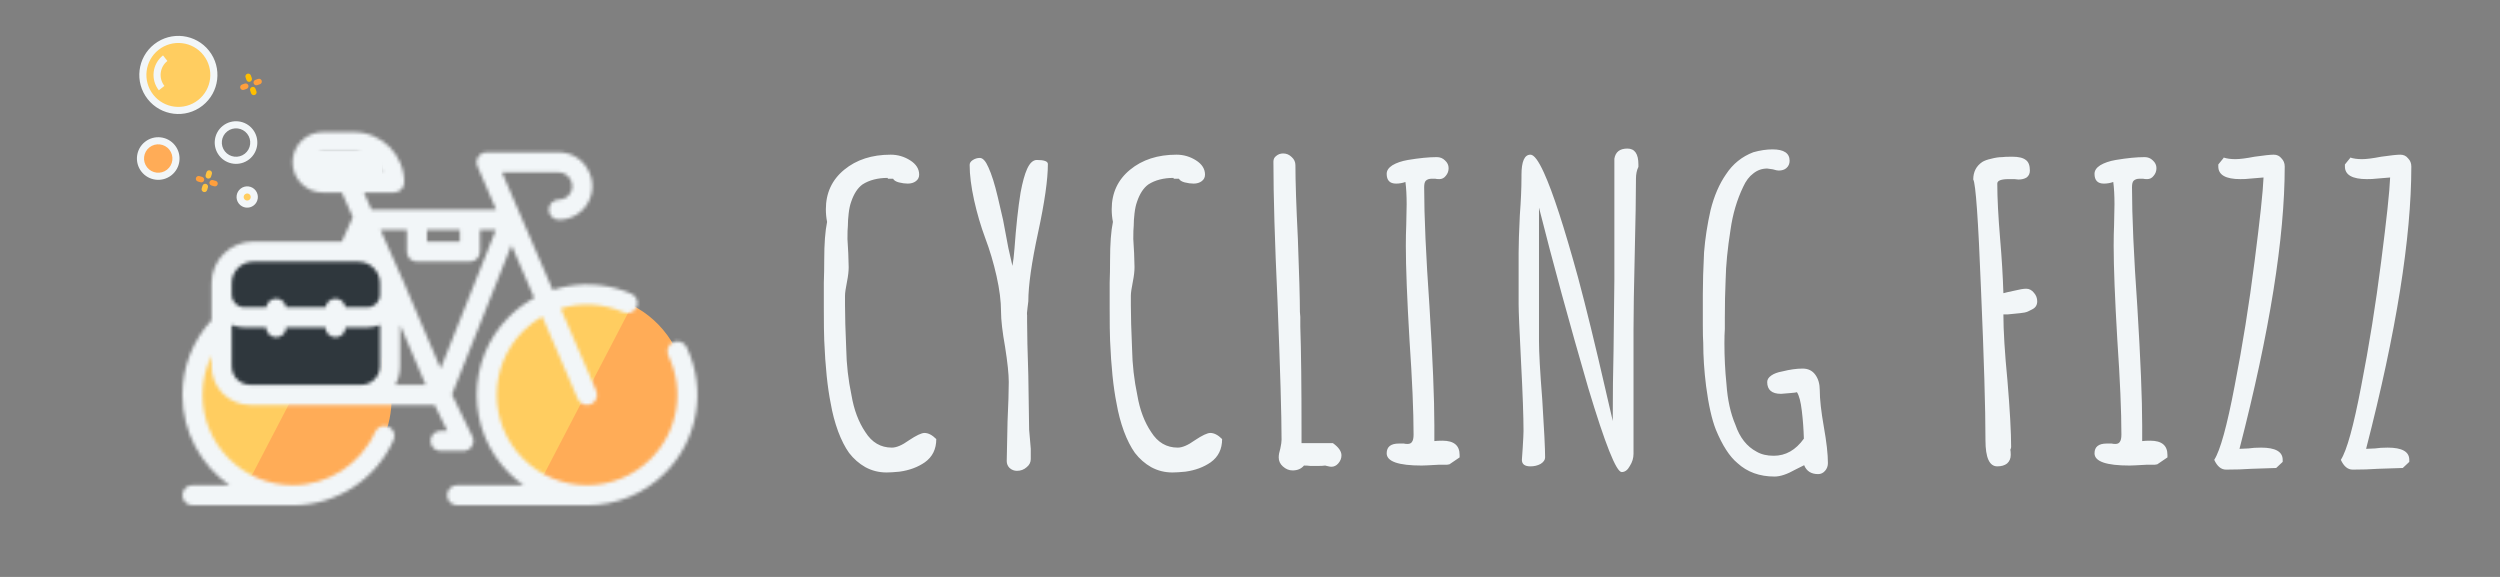 <svg width="767" height="177" viewBox="0 0 767 177" fill="none" xmlns="http://www.w3.org/2000/svg">
<rect x="0" y="0" width="767" height="177" fill="#808080" stroke="none"/>
<path d="M103.299 95.297L75.352 148.983C79.648 151.308 84.57 152.63 89.802 152.63C106.553 152.63 120.133 139.088 120.133 122.383C120.133 110.515 113.275 100.25 103.299 95.297Z" fill="#FFAC57"/>
<path d="M75.577 149.092L103.524 95.406C99.228 93.08 94.306 91.759 89.074 91.759C72.323 91.759 58.743 105.301 58.743 122.006C58.743 133.874 65.601 144.139 75.577 149.092Z" fill="#FFCD60"/>
<path d="M193.697 93.528L165.75 147.214C170.046 149.54 174.968 150.861 180.2 150.861C196.951 150.861 210.531 137.319 210.531 120.614C210.531 108.746 203.673 98.481 193.697 93.528Z" fill="#FFAC57"/>
<path d="M165.974 147.323L193.922 93.637C189.626 91.312 184.704 89.99 179.472 89.99C162.72 89.99 149.141 103.532 149.141 120.237C149.141 132.105 155.999 142.37 165.974 147.323Z" fill="#FFCD60"/>
<path d="M117.281 46.378H94.485V54.632H117.281V46.378Z" fill="#F2F6F8"/>
<path d="M117.28 78.325H70.509V119.483H117.28V78.325Z" fill="#2F373D"/>
<mask id="mask0" mask-type="alpha" maskUnits="userSpaceOnUse" x="55" y="40" width="159" height="116">
<path d="M210.629 106.472C209.89 104.936 208.047 104.29 206.51 105.029C206.426 105.069 206.345 105.113 206.266 105.16C204.908 105.968 204.368 107.695 205.067 109.147C210.158 119.733 207.995 132.429 199.684 140.74C194.453 145.972 187.497 148.853 180.1 148.853C172.701 148.853 165.746 145.972 160.515 140.74C149.716 129.941 149.716 112.37 160.515 101.571C162.293 99.792 164.26 98.294 166.356 97.087L177.266 122.378C177.769 123.545 178.906 124.243 180.101 124.243C180.509 124.243 180.923 124.161 181.322 123.99C182.886 123.314 183.608 121.499 182.933 119.934L172.016 94.627C178.206 92.729 184.998 93.046 191.25 95.794C192.81 96.48 194.631 95.77 195.316 94.21C196.002 92.649 195.292 90.829 193.732 90.143C187.555 87.429 180.767 86.626 174.101 87.82C172.557 88.096 171.046 88.482 169.573 88.962L154.008 52.879H171.378C173.034 52.879 174.517 53.866 175.156 55.392L175.231 55.572C175.77 56.859 175.636 58.263 174.863 59.423C174.091 60.585 172.847 61.251 171.453 61.251C169.748 61.251 168.367 62.633 168.367 64.337C168.367 66.041 169.748 67.423 171.453 67.423C174.898 67.423 178.093 65.71 180.001 62.842C181.91 59.975 182.254 56.366 180.924 53.19L180.849 53.009C179.246 49.181 175.528 46.708 171.378 46.708H149.316C148.278 46.708 147.309 47.23 146.738 48.098C146.168 48.965 146.072 50.062 146.483 51.016L152.231 64.341H144.162H127.909H113.983L111.633 59.051H120.926C122.631 59.051 124.012 57.669 124.012 55.965C124.012 47.457 117.09 40.536 108.583 40.536H99.016C93.912 40.536 89.758 44.689 89.758 49.793C89.758 54.898 93.912 59.051 99.016 59.051H104.879L108.238 66.612L104.884 74.121H77.646C70.627 74.121 64.916 79.832 64.916 86.851V98.221C59.137 104.49 55.967 112.583 55.967 121.156C55.967 132.589 61.663 142.717 70.365 148.853H59.053C57.349 148.853 55.967 150.235 55.967 151.939C55.967 153.643 57.349 155.025 59.053 155.025H89.836C103.164 155.025 115.301 147.163 120.755 134.998C121.452 133.442 120.757 131.616 119.202 130.919C117.646 130.221 115.82 130.918 115.123 132.473C110.662 142.423 100.736 148.853 89.836 148.853C74.564 148.853 62.139 136.428 62.139 121.156C62.139 116.893 63.103 112.777 64.916 109.05V112.361C64.916 118.912 70.246 124.242 76.797 124.242H133.35L137.221 132.188H135.159C133.455 132.188 132.073 133.57 132.073 135.274C132.073 136.978 133.455 138.36 135.159 138.36H142.157C143.221 138.36 144.21 137.813 144.774 136.91C145.338 136.008 145.397 134.879 144.931 133.923L138.651 121.031L156.918 75.207L163.904 91.404C161.081 92.944 158.471 94.887 156.15 97.207C142.945 110.412 142.945 131.899 156.15 145.105C157.537 146.492 159.023 147.743 160.592 148.853H140.252C138.548 148.853 137.166 150.235 137.166 151.939C137.166 153.643 138.548 155.025 140.252 155.025H180.099C189.145 155.025 197.651 151.502 204.047 145.105C214.21 134.942 216.855 119.417 210.629 106.472ZM130.995 70.513H141.075V74.121H130.995V70.513ZM99.016 52.879C97.315 52.879 95.93 51.495 95.93 49.793C95.93 48.092 97.315 46.708 99.016 46.708H108.583C112.606 46.708 116.038 49.287 117.312 52.879H99.016ZM111.621 74.227C111.614 74.226 111.606 74.224 111.598 74.223L111.609 74.198L111.621 74.227ZM71.088 89.727V86.851C71.088 83.235 74.03 80.293 77.646 80.293H110.01C113.626 80.293 116.568 83.235 116.568 86.851V89.727V90.439C116.568 92.561 114.841 94.288 112.719 94.288H105.986C105.782 92.781 104.494 91.619 102.932 91.619C101.369 91.619 100.081 92.781 99.877 94.288H87.779C87.575 92.781 86.287 91.619 84.725 91.619C83.162 91.619 81.874 92.781 81.67 94.288H74.937C72.815 94.288 71.088 92.561 71.088 90.439V89.727ZM116.568 112.361C116.568 115.509 114.008 118.07 110.86 118.07H110.473H76.797C73.65 118.07 71.088 115.509 71.088 112.361V99.69C72.274 100.185 73.574 100.459 74.937 100.459H81.641C81.668 102.141 83.037 103.496 84.725 103.496C86.413 103.496 87.782 102.141 87.808 100.459H99.849C99.876 102.141 101.244 103.496 102.932 103.496C104.62 103.496 105.988 102.141 106.015 100.459H112.72C114.083 100.459 115.382 100.185 116.568 99.69V112.361ZM121.275 118.07C122.208 116.374 122.74 114.429 122.74 112.361V99.667L130.604 118.07H121.275ZM135.18 113.071L123.456 85.638C123.416 85.544 123.372 85.454 123.324 85.367L116.725 70.513H124.823V77.207C124.823 78.911 126.205 80.293 127.909 80.293H144.162C145.866 80.293 147.248 78.911 147.248 77.207V70.513H152.145L135.18 113.071Z" fill="white"/>
</mask>
<g mask="url(#mask0)">
<path d="M210.629 106.472C209.89 104.936 208.047 104.29 206.51 105.029C206.426 105.069 206.345 105.113 206.266 105.16C204.908 105.968 204.368 107.695 205.067 109.147C210.158 119.733 207.995 132.429 199.684 140.74C194.453 145.972 187.497 148.853 180.1 148.853C172.701 148.853 165.746 145.972 160.515 140.74C149.716 129.941 149.716 112.37 160.515 101.571C162.293 99.792 164.26 98.294 166.356 97.087L177.266 122.378C177.769 123.545 178.906 124.243 180.101 124.243C180.509 124.243 180.923 124.161 181.322 123.99C182.886 123.314 183.608 121.499 182.933 119.934L172.016 94.627C178.206 92.729 184.998 93.046 191.25 95.794C192.81 96.48 194.631 95.77 195.316 94.21C196.002 92.649 195.292 90.829 193.732 90.143C187.555 87.429 180.767 86.626 174.101 87.82C172.557 88.096 171.046 88.482 169.573 88.962L154.008 52.879H171.378C173.034 52.879 174.517 53.866 175.156 55.392L175.231 55.572C175.77 56.859 175.636 58.263 174.863 59.423C174.091 60.585 172.847 61.251 171.453 61.251C169.748 61.251 168.367 62.633 168.367 64.337C168.367 66.041 169.748 67.423 171.453 67.423C174.898 67.423 178.093 65.71 180.001 62.842C181.91 59.975 182.254 56.366 180.924 53.19L180.849 53.009C179.246 49.181 175.528 46.708 171.378 46.708H149.316C148.278 46.708 147.309 47.23 146.738 48.098C146.168 48.965 146.072 50.062 146.483 51.016L152.231 64.341H144.162H127.909H113.983L111.633 59.051H120.926C122.631 59.051 124.012 57.669 124.012 55.965C124.012 47.457 117.09 40.536 108.583 40.536H99.016C93.912 40.536 89.758 44.689 89.758 49.793C89.758 54.898 93.912 59.051 99.016 59.051H104.879L108.238 66.612L104.884 74.121H77.646C70.627 74.121 64.916 79.832 64.916 86.851V98.221C59.137 104.49 55.967 112.583 55.967 121.156C55.967 132.589 61.663 142.717 70.365 148.853H59.053C57.349 148.853 55.967 150.235 55.967 151.939C55.967 153.643 57.349 155.025 59.053 155.025H89.836C103.164 155.025 115.301 147.163 120.755 134.998C121.452 133.442 120.757 131.616 119.202 130.919C117.646 130.221 115.82 130.918 115.123 132.473C110.662 142.423 100.736 148.853 89.836 148.853C74.564 148.853 62.139 136.428 62.139 121.156C62.139 116.893 63.103 112.777 64.916 109.05V112.361C64.916 118.912 70.246 124.242 76.797 124.242H133.35L137.221 132.188H135.159C133.455 132.188 132.073 133.57 132.073 135.274C132.073 136.978 133.455 138.36 135.159 138.36H142.157C143.221 138.36 144.21 137.813 144.774 136.91C145.338 136.008 145.397 134.879 144.931 133.923L138.651 121.031L156.918 75.207L163.904 91.404C161.081 92.944 158.471 94.887 156.15 97.207C142.945 110.412 142.945 131.899 156.15 145.105C157.537 146.492 159.023 147.743 160.592 148.853H140.252C138.548 148.853 137.166 150.235 137.166 151.939C137.166 153.643 138.548 155.025 140.252 155.025H180.099C189.145 155.025 197.651 151.502 204.047 145.105C214.21 134.942 216.855 119.417 210.629 106.472ZM130.995 70.513H141.075V74.121H130.995V70.513ZM99.016 52.879C97.315 52.879 95.93 51.495 95.93 49.793C95.93 48.092 97.315 46.708 99.016 46.708H108.583C112.606 46.708 116.038 49.287 117.312 52.879H99.016ZM111.621 74.227C111.614 74.226 111.606 74.224 111.598 74.223L111.609 74.198L111.621 74.227ZM71.088 89.727V86.851C71.088 83.235 74.03 80.293 77.646 80.293H110.01C113.626 80.293 116.568 83.235 116.568 86.851V89.727V90.439C116.568 92.561 114.841 94.288 112.719 94.288H105.986C105.782 92.781 104.494 91.619 102.932 91.619C101.369 91.619 100.081 92.781 99.877 94.288H87.779C87.575 92.781 86.287 91.619 84.725 91.619C83.162 91.619 81.874 92.781 81.67 94.288H74.937C72.815 94.288 71.088 92.561 71.088 90.439V89.727ZM116.568 112.361C116.568 115.509 114.008 118.07 110.86 118.07H110.473H76.797C73.65 118.07 71.088 115.509 71.088 112.361V99.69C72.274 100.185 73.574 100.459 74.937 100.459H81.641C81.668 102.141 83.037 103.496 84.725 103.496C86.413 103.496 87.782 102.141 87.808 100.459H99.849C99.876 102.141 101.244 103.496 102.932 103.496C104.62 103.496 105.988 102.141 106.015 100.459H112.72C114.083 100.459 115.382 100.185 116.568 99.69V112.361ZM121.275 118.07C122.208 116.374 122.74 114.429 122.74 112.361V99.667L130.604 118.07H121.275ZM135.18 113.071L123.456 85.638C123.416 85.544 123.372 85.454 123.324 85.367L116.725 70.513H124.823V77.207C124.823 78.911 126.205 80.293 127.909 80.293H144.162C145.866 80.293 147.248 78.911 147.248 77.207V70.513H152.145L135.18 113.071Z" stroke="#F2F6F8" stroke-width="100"/>
</g>
<path d="M63.291 16.257C67.01 20.988 66.189 27.839 61.457 31.558C56.725 35.277 49.875 34.456 46.156 29.724C42.437 24.992 43.258 18.142 47.99 14.423C52.722 10.704 59.572 11.525 63.291 16.257Z" fill="#FFCD60"/>
<path d="M52.829 45.268C54.689 47.634 54.278 51.059 51.912 52.918C49.547 54.778 46.121 54.367 44.262 52.002C42.403 49.636 42.813 46.21 45.179 44.351C47.544 42.492 50.97 42.902 52.829 45.268Z" fill="#FFAC57"/>
<path d="M77.557 59.096C78.301 60.043 78.137 61.413 77.191 62.157C76.244 62.9 74.874 62.736 74.13 61.79C73.387 60.844 73.551 59.473 74.497 58.73C75.444 57.986 76.814 58.15 77.557 59.096Z" fill="#FFCD60"/>
<path d="M47.316 13.566C42.112 17.657 41.209 25.192 45.299 30.397C49.39 35.602 56.925 36.505 62.13 32.414C67.335 28.324 68.238 20.788 64.147 15.583C60.052 10.386 52.524 9.484 47.316 13.566ZM60.783 30.701C56.525 34.048 50.36 33.309 47.013 29.05C43.666 24.792 44.405 18.627 48.663 15.28C52.922 11.933 59.087 12.671 62.434 16.93C65.775 21.19 65.036 27.351 60.783 30.701Z" fill="#F2F6F8"/>
<path d="M48.726 27.704L50.44 26.357C48.584 23.99 48.994 20.568 51.356 18.707L50.01 16.993C46.702 19.599 46.128 24.39 48.726 27.704Z" fill="#F2F6F8"/>
<path d="M44.506 43.495C41.667 45.726 41.175 49.837 43.406 52.675C45.637 55.514 49.747 56.007 52.586 53.776C55.425 51.544 55.918 47.434 53.686 44.595C51.453 41.759 47.346 41.267 44.506 43.495ZM51.239 52.062C49.347 53.55 46.606 53.221 45.119 51.328C43.632 49.436 43.96 46.696 45.853 45.208C47.745 43.721 50.486 44.049 51.973 45.942C53.46 47.834 53.132 50.575 51.239 52.062Z" fill="#F2F6F8"/>
<path d="M68.374 38.595C65.535 40.826 65.042 44.937 67.273 47.776C69.504 50.614 73.615 51.107 76.454 48.876C79.293 46.645 79.785 42.534 77.554 39.695C75.321 36.86 71.214 36.367 68.374 38.595ZM75.107 47.162C73.215 48.65 70.474 48.321 68.987 46.429C67.499 44.536 67.828 41.796 69.72 40.309C71.613 38.821 74.353 39.15 75.841 41.042C77.328 42.935 77 45.675 75.107 47.162Z" fill="#F2F6F8"/>
<path d="M73.823 57.873C72.404 58.989 72.158 61.044 73.273 62.463C74.389 63.883 76.444 64.129 77.863 63.013C79.283 61.898 79.529 59.843 78.414 58.423C77.298 57.004 75.243 56.757 73.823 57.873ZM76.517 61.3C76.044 61.672 75.359 61.59 74.987 61.117C74.615 60.643 74.697 59.958 75.17 59.586C75.643 59.215 76.328 59.297 76.7 59.77C77.072 60.243 76.99 60.928 76.517 61.3Z" fill="#F2F6F8"/>
<path d="M61.535 55.927L60.702 55.682C60.242 55.547 59.977 55.067 60.112 54.61C60.246 54.153 60.728 53.892 61.188 54.027L62.021 54.272C62.481 54.407 62.745 54.887 62.611 55.344C62.477 55.801 61.995 56.062 61.535 55.927Z" fill="#FF9F3C"/>
<path d="M65.701 57.151L64.868 56.906C64.408 56.771 64.143 56.291 64.278 55.834C64.412 55.377 64.894 55.116 65.354 55.251L66.187 55.496C66.647 55.631 66.911 56.111 66.777 56.568C66.643 57.025 66.161 57.286 65.701 57.151Z" fill="#FF9F3C"/>
<path d="M62.473 58.899C62.013 58.764 61.748 58.284 61.883 57.827L62.126 56.999C62.26 56.542 62.742 56.282 63.202 56.416C63.662 56.552 63.926 57.032 63.792 57.489L63.549 58.316C63.415 58.773 62.933 59.034 62.473 58.899Z" fill="#FFC340"/>
<path d="M63.687 54.761C63.227 54.626 62.963 54.146 63.097 53.689L63.34 52.862C63.475 52.405 63.956 52.144 64.416 52.279C64.877 52.414 65.141 52.894 65.007 53.351L64.764 54.179C64.63 54.636 64.148 54.897 63.687 54.761Z" fill="#FFC340"/>
<path d="M75.651 27.271L74.831 27.558C74.378 27.716 73.884 27.48 73.727 27.03C73.57 26.58 73.809 26.087 74.262 25.929L75.082 25.643C75.535 25.485 76.029 25.721 76.186 26.17C76.344 26.62 76.103 27.113 75.651 27.271Z" fill="#FF9F3C"/>
<path d="M79.751 25.839L78.931 26.125C78.478 26.284 77.984 26.047 77.826 25.598C77.669 25.148 77.909 24.655 78.362 24.497L79.182 24.211C79.634 24.053 80.129 24.289 80.286 24.738C80.443 25.188 80.203 25.681 79.751 25.839Z" fill="#FF9F3C"/>
<path d="M78.143 29.14C77.691 29.298 77.196 29.062 77.039 28.613L76.755 27.798C76.598 27.349 76.837 26.856 77.29 26.698C77.743 26.54 78.237 26.776 78.394 27.226L78.679 28.04C78.836 28.489 78.596 28.982 78.143 29.14Z" fill="#FFBF00"/>
<path d="M76.721 25.07C76.269 25.228 75.775 24.992 75.617 24.542L75.333 23.728C75.176 23.278 75.415 22.785 75.868 22.627C76.321 22.469 76.815 22.705 76.972 23.155L77.257 23.969C77.414 24.419 77.174 24.912 76.721 25.07Z" fill="#FFBF00"/>
<path d="M272 144.954C269.667 144.954 267.5 144.412 265.5 143.329C263.584 142.245 261.917 140.787 260.5 138.954C259.25 137.204 258.125 134.995 257.125 132.329C256.125 129.579 255.375 126.745 254.875 123.829C253.875 118.912 253.209 112.454 252.875 104.454C252.792 102.537 252.75 99.245 252.75 94.579V86.704C252.834 84.454 252.875 82.12 252.875 79.704C252.875 74.787 253.167 70.912 253.75 68.079C253.5 66.829 253.375 65.537 253.375 64.204C253.375 59.204 255.25 55.162 259 52.079C262.75 48.995 267.5 47.454 273.25 47.454C275.417 47.454 277.417 48.037 279.25 49.204C281.084 50.37 282 51.829 282 53.579C282 54.412 281.667 55.079 281 55.579C280.334 56.079 279.5 56.329 278.5 56.329C277.667 56.329 276.75 56.204 275.75 55.954C274.834 55.704 274.25 55.329 274 54.829H272.375V54.579C269.292 54.579 266.709 55.245 264.625 56.579C263.125 57.662 261.959 59.454 261.125 61.954C260.792 62.87 260.542 64.037 260.375 65.454C260.209 66.87 260.125 68.162 260.125 69.329C260.042 69.995 260 71.329 260 73.329L260.25 77.704L260.375 81.954C260.375 83.204 260.209 84.662 259.875 86.329C259.459 88.412 259.25 89.87 259.25 90.704V93.704C259.25 96.954 259.375 101.412 259.625 107.079C259.709 111.829 260.25 116.579 261.25 121.329C262 125.745 263.417 129.495 265.5 132.579C267.5 135.745 270.209 137.329 273.625 137.329C275.042 137.329 276.792 136.579 278.875 135.079C281.125 133.579 282.709 132.829 283.625 132.829C284.792 132.829 286 133.454 287.25 134.704C287.25 137.787 286.084 140.162 283.75 141.829C281.584 143.329 279 144.287 276 144.704C274.334 144.87 273 144.954 272 144.954ZM311.989 144.454C311.156 144.454 310.406 144.162 309.739 143.579C309.156 142.995 308.864 142.287 308.864 141.454L309.114 129.329C309.364 123.912 309.489 119.87 309.489 117.204C309.489 114.787 309.114 111.204 308.364 106.454C307.531 101.787 307.114 98.162 307.114 95.579C307.114 92.412 306.656 88.787 305.739 84.704C304.823 80.62 303.656 76.704 302.239 72.954C300.906 69.37 299.781 65.537 298.864 61.454C297.948 57.287 297.489 53.662 297.489 50.579C297.489 49.995 297.823 49.495 298.489 49.079C299.156 48.662 299.864 48.454 300.614 48.454C301.531 48.454 302.406 49.412 303.239 51.329C304.239 53.495 305.198 56.537 306.114 60.454C307.031 64.37 307.573 66.704 307.739 67.454L309.364 76.079L310.614 81.579C310.864 80.245 311.073 78.495 311.239 76.329C311.739 69.412 312.364 63.662 313.114 59.079C313.698 55.912 314.364 53.495 315.114 51.829C315.948 49.995 316.948 49.079 318.114 49.079C320.364 49.079 321.489 49.495 321.489 50.329C321.489 55.079 320.489 62.079 318.489 71.329C316.489 80.579 315.489 87.62 315.489 92.454L315.239 94.454C315.073 95.704 315.031 96.454 315.114 96.704V98.704C315.114 102.287 315.239 107.787 315.489 115.204L315.739 131.829L315.989 134.704L316.239 137.704V140.829C316.239 141.829 315.823 142.662 314.989 143.329C314.156 144.079 313.156 144.454 311.989 144.454ZM359.696 144.954C357.362 144.954 355.196 144.412 353.196 143.329C351.279 142.245 349.612 140.787 348.196 138.954C346.946 137.204 345.821 134.995 344.821 132.329C343.821 129.579 343.071 126.745 342.571 123.829C341.571 118.912 340.904 112.454 340.571 104.454C340.487 102.537 340.446 99.245 340.446 94.579V86.704C340.529 84.454 340.571 82.12 340.571 79.704C340.571 74.787 340.862 70.912 341.446 68.079C341.196 66.829 341.071 65.537 341.071 64.204C341.071 59.204 342.946 55.162 346.696 52.079C350.446 48.995 355.196 47.454 360.946 47.454C363.112 47.454 365.112 48.037 366.946 49.204C368.779 50.37 369.696 51.829 369.696 53.579C369.696 54.412 369.362 55.079 368.696 55.579C368.029 56.079 367.196 56.329 366.196 56.329C365.362 56.329 364.446 56.204 363.446 55.954C362.529 55.704 361.946 55.329 361.696 54.829H360.071V54.579C356.987 54.579 354.404 55.245 352.321 56.579C350.821 57.662 349.654 59.454 348.821 61.954C348.487 62.87 348.237 64.037 348.071 65.454C347.904 66.87 347.821 68.162 347.821 69.329C347.737 69.995 347.696 71.329 347.696 73.329L347.946 77.704L348.071 81.954C348.071 83.204 347.904 84.662 347.571 86.329C347.154 88.412 346.946 89.87 346.946 90.704V93.704C346.946 96.954 347.071 101.412 347.321 107.079C347.404 111.829 347.946 116.579 348.946 121.329C349.696 125.745 351.112 129.495 353.196 132.579C355.196 135.745 357.904 137.329 361.321 137.329C362.737 137.329 364.487 136.579 366.571 135.079C368.821 133.579 370.404 132.829 371.321 132.829C372.487 132.829 373.696 133.454 374.946 134.704C374.946 137.787 373.779 140.162 371.446 141.829C369.279 143.329 366.696 144.287 363.696 144.704C362.029 144.87 360.696 144.954 359.696 144.954ZM396.56 144.329C395.476 144.329 394.476 143.912 393.56 143.079C392.726 142.329 392.31 141.412 392.31 140.329C392.31 139.579 392.476 138.662 392.81 137.579C393.06 136.412 393.185 135.537 393.185 134.954C393.185 127.537 392.768 113.287 391.935 92.204C391.101 74.204 390.685 59.995 390.685 49.579C390.685 48.829 390.976 48.245 391.56 47.829C392.143 47.329 392.851 47.079 393.685 47.079C394.685 47.079 395.56 47.454 396.31 48.204C397.06 48.87 397.435 49.704 397.435 50.704C397.435 55.704 397.685 63.204 398.185 73.204C398.601 84.287 398.81 91.787 398.81 95.704L398.935 97.204V98.704V99.579V100.204C399.185 107.454 399.31 118.287 399.31 132.704V135.954H408.935C410.685 137.204 411.56 138.454 411.56 139.704C411.56 140.62 411.226 141.454 410.56 142.204C409.976 142.87 409.268 143.204 408.435 143.204C408.185 143.204 407.726 143.12 407.06 142.954L406.56 142.829C406.06 142.912 405.268 142.954 404.185 142.954H402.06C401.476 142.87 400.81 142.829 400.06 142.829C399.226 143.829 398.06 144.329 396.56 144.329ZM436.185 142.829C429.018 142.829 425.435 141.579 425.435 139.079C425.435 137.079 426.685 136.079 429.185 136.079H430.685C431.018 136.162 431.393 136.204 431.81 136.204C432.476 136.204 432.935 135.995 433.185 135.579C433.518 135.162 433.685 134.412 433.685 133.329C433.685 126.245 433.268 116.579 432.435 104.329C431.685 91.579 431.31 81.954 431.31 75.454C431.31 73.12 431.351 70.995 431.435 69.079L431.56 62.704C431.56 59.954 431.435 57.662 431.185 55.829C430.268 56.162 429.31 56.329 428.31 56.329C426.393 56.329 425.435 55.329 425.435 53.329C425.435 52.329 426.018 51.454 427.185 50.704C428.435 49.954 430.018 49.412 431.935 49.079C435.435 48.495 438.393 48.204 440.81 48.204C441.81 48.204 442.643 48.537 443.31 49.204C444.06 49.87 444.435 50.662 444.435 51.579C444.435 52.495 444.143 53.287 443.56 53.954C443.06 54.62 442.393 54.954 441.56 54.954C441.06 54.954 440.643 54.912 440.31 54.829H439.31C438.476 54.829 437.851 55.037 437.435 55.454C437.101 55.787 436.935 56.454 436.935 57.454C436.935 66.287 437.476 78.454 438.56 93.954C439.56 110.204 440.06 122.412 440.06 130.579V135.329C440.643 135.245 441.476 135.204 442.56 135.204C446.06 135.204 447.81 136.662 447.81 139.579V140.329L444.685 142.454C444.601 142.454 444.351 142.495 443.935 142.579C443.518 142.579 442.685 142.579 441.435 142.579C438.601 142.745 436.851 142.829 436.185 142.829ZM497.539 144.829C495.873 144.829 492.456 136.245 487.289 119.079C481.456 98.995 476.414 80.537 472.164 63.704V104.704C472.164 108.204 472.498 114.162 473.164 122.579C473.748 131.745 474.039 137.662 474.039 140.329C474.039 141.079 473.581 141.745 472.664 142.329C471.748 142.829 470.706 143.079 469.539 143.079C467.789 143.079 466.914 142.412 466.914 141.079L467.164 137.454C467.331 134.787 467.414 133.037 467.414 132.204C467.414 127.787 467.164 120.787 466.664 111.204C466.164 101.454 465.914 95.537 465.914 93.454V77.454C465.914 74.87 466.039 71.037 466.289 65.954C466.623 61.537 466.789 57.704 466.789 54.454V53.704C466.789 49.537 467.706 47.454 469.539 47.454C470.623 47.454 471.998 49.287 473.664 52.954C476.414 58.954 479.914 69.704 484.164 85.204C486.581 94.204 489.414 105.787 492.664 119.954C492.581 119.62 493.248 122.495 494.664 128.579L494.789 129.204C494.789 121.12 494.873 113.87 495.039 107.454L495.289 85.704V48.704C495.623 46.62 496.956 45.579 499.289 45.579C501.539 45.579 502.664 47.204 502.664 50.454V51.204C502.164 52.204 501.914 53.412 501.914 54.829C501.914 59.912 501.789 67.579 501.539 77.829C501.289 88.162 501.164 95.912 501.164 101.079V139.204C501.164 140.537 500.789 141.787 500.039 142.954C499.373 144.204 498.539 144.829 497.539 144.829ZM544.428 146.204C539.845 146.204 536.053 144.829 533.053 142.079C530.636 140.079 528.428 136.662 526.428 131.829C525.178 128.662 524.178 124.204 523.428 118.454C522.845 113.787 522.553 109.37 522.553 105.204C522.47 104.12 522.428 102.245 522.428 99.579V95.329V90.329C522.428 86.745 522.553 82.454 522.803 77.454C523.136 73.204 523.803 68.87 524.803 64.454C525.886 60.12 527.47 56.454 529.553 53.454C531.636 50.287 534.428 48.037 537.928 46.704C540.011 46.12 541.97 45.829 543.803 45.829C547.303 45.829 549.053 46.995 549.053 49.329C549.053 50.245 548.72 50.995 548.053 51.579C547.47 52.079 546.678 52.329 545.678 52.329C545.345 52.329 544.761 52.204 543.928 51.954L542.178 51.704C540.595 51.704 539.178 52.204 537.928 53.204C536.678 54.12 535.636 55.495 534.803 57.329C532.886 61.329 531.595 65.704 530.928 70.454C530.011 76.287 529.511 81.37 529.428 85.704C529.261 89.454 529.178 93.412 529.178 97.579V100.954C529.095 102.12 529.053 103.579 529.053 105.329C529.053 109.579 529.261 113.745 529.678 117.829C530.011 122.662 530.928 126.829 532.428 130.329C533.761 134.245 535.928 136.995 538.928 138.579C540.345 139.412 542.095 139.829 544.178 139.829C547.845 139.829 550.928 138.079 553.428 134.579C553.345 131.662 553.136 128.829 552.803 126.079C552.47 123.245 551.97 121.329 551.303 120.329C551.22 120.329 551.011 120.37 550.678 120.454C550.428 120.454 550.011 120.495 549.428 120.579L546.428 120.829C543.595 120.829 542.178 119.62 542.178 117.204C542.178 116.454 542.595 115.787 543.428 115.204C544.261 114.62 545.386 114.204 546.803 113.954C549.136 113.37 551.22 113.079 553.053 113.079C554.72 113.079 556.011 113.704 556.928 114.954C557.845 116.204 558.303 117.787 558.303 119.704C558.303 122.454 558.72 126.204 559.553 130.954C560.386 135.62 560.803 139.329 560.803 142.079C560.803 142.995 560.511 143.787 559.928 144.454C559.345 145.12 558.636 145.454 557.803 145.454C555.72 145.454 554.303 144.579 553.553 142.829V142.704L550.803 144.079C548.303 145.495 546.178 146.204 544.428 146.204ZM612.767 143.079C610.35 143.079 609.142 140.412 609.142 135.079C609.142 125.412 608.683 109.954 607.767 88.704C606.933 67.454 606.142 56.245 605.392 55.079C605.392 52.745 606.308 50.954 608.142 49.704C608.808 49.287 609.725 48.954 610.892 48.704C612.142 48.37 613.267 48.204 614.267 48.204C614.767 48.12 615.808 48.079 617.392 48.079C619.308 48.079 620.683 48.412 621.517 49.079C622.35 49.662 622.767 50.745 622.767 52.329C622.767 53.245 622.433 53.954 621.767 54.454C621.1 54.87 620.267 55.079 619.267 55.079L618.017 54.954H616.267C613.933 54.954 612.767 55.412 612.767 56.329C612.767 60.662 613.058 66.329 613.642 73.329C614.142 79.162 614.475 84.704 614.642 89.954C615.225 89.787 616.308 89.537 617.892 89.204C619.558 88.787 620.808 88.579 621.642 88.579C622.558 88.579 623.35 88.995 624.017 89.829C624.683 90.579 625.017 91.454 625.017 92.454C625.017 93.62 624.475 94.454 623.392 94.954C623.225 95.037 622.808 95.245 622.142 95.579C621.558 95.829 620.767 95.995 619.767 96.079C619.017 96.162 617.767 96.287 616.017 96.454H614.642C614.642 101.454 615.058 108.245 615.892 116.829C616.642 125.829 617.017 132.62 617.017 137.204L616.892 137.704L616.767 137.954C616.85 138.287 616.892 138.829 616.892 139.579C616.892 140.662 616.517 141.537 615.767 142.204C615.017 142.787 614.017 143.079 612.767 143.079ZM653.348 142.829C646.181 142.829 642.598 141.579 642.598 139.079C642.598 137.079 643.848 136.079 646.348 136.079H647.848C648.181 136.162 648.556 136.204 648.973 136.204C649.64 136.204 650.098 135.995 650.348 135.579C650.681 135.162 650.848 134.412 650.848 133.329C650.848 126.245 650.431 116.579 649.598 104.329C648.848 91.579 648.473 81.954 648.473 75.454C648.473 73.12 648.515 70.995 648.598 69.079L648.723 62.704C648.723 59.954 648.598 57.662 648.348 55.829C647.431 56.162 646.473 56.329 645.473 56.329C643.556 56.329 642.598 55.329 642.598 53.329C642.598 52.329 643.181 51.454 644.348 50.704C645.598 49.954 647.181 49.412 649.098 49.079C652.598 48.495 655.556 48.204 657.973 48.204C658.973 48.204 659.806 48.537 660.473 49.204C661.223 49.87 661.598 50.662 661.598 51.579C661.598 52.495 661.306 53.287 660.723 53.954C660.223 54.62 659.556 54.954 658.723 54.954C658.223 54.954 657.806 54.912 657.473 54.829H656.473C655.64 54.829 655.015 55.037 654.598 55.454C654.265 55.787 654.098 56.454 654.098 57.454C654.098 66.287 654.64 78.454 655.723 93.954C656.723 110.204 657.223 122.412 657.223 130.579V135.329C657.806 135.245 658.64 135.204 659.723 135.204C663.223 135.204 664.973 136.662 664.973 139.579V140.329L661.848 142.454C661.765 142.454 661.515 142.495 661.098 142.579C660.681 142.579 659.848 142.579 658.598 142.579C655.765 142.745 654.015 142.829 653.348 142.829ZM682.952 144.079C681.452 144.079 680.244 143.079 679.327 141.079C681.161 138.245 683.244 130.704 685.577 118.454C687.994 106.12 690.036 93.37 691.702 80.204C693.369 67.287 694.286 58.704 694.452 54.454L689.952 54.829C689.369 54.912 688.494 54.954 687.327 54.954C682.827 54.954 680.577 53.662 680.577 51.079V50.454L682.202 48.454V48.329C683.202 48.662 684.411 48.829 685.827 48.829C687.161 48.829 689.119 48.579 691.702 48.079C694.619 47.662 696.577 47.454 697.577 47.454C698.577 47.454 699.369 47.829 699.952 48.579C700.619 49.245 700.952 50.079 700.952 51.079C700.952 72.995 696.327 101.87 687.077 137.704L689.827 137.579C690.911 137.412 692.202 137.329 693.702 137.329C698.119 137.329 700.327 138.579 700.327 141.079V141.704L698.327 143.579L690.702 143.829C688.369 143.995 685.786 144.079 682.952 144.079ZM721.795 144.079C720.295 144.079 719.087 143.079 718.17 141.079C720.003 138.245 722.087 130.704 724.42 118.454C726.837 106.12 728.878 93.37 730.545 80.204C732.212 67.287 733.128 58.704 733.295 54.454L728.795 54.829C728.212 54.912 727.337 54.954 726.17 54.954C721.67 54.954 719.42 53.662 719.42 51.079V50.454L721.045 48.454V48.329C722.045 48.662 723.253 48.829 724.67 48.829C726.003 48.829 727.962 48.579 730.545 48.079C733.462 47.662 735.42 47.454 736.42 47.454C737.42 47.454 738.212 47.829 738.795 48.579C739.462 49.245 739.795 50.079 739.795 51.079C739.795 72.995 735.17 101.87 725.92 137.704L728.67 137.579C729.753 137.412 731.045 137.329 732.545 137.329C736.962 137.329 739.17 138.579 739.17 141.079V141.704L737.17 143.579L729.545 143.829C727.212 143.995 724.628 144.079 721.795 144.079Z" fill="#F2F6F8"/>
</svg>
